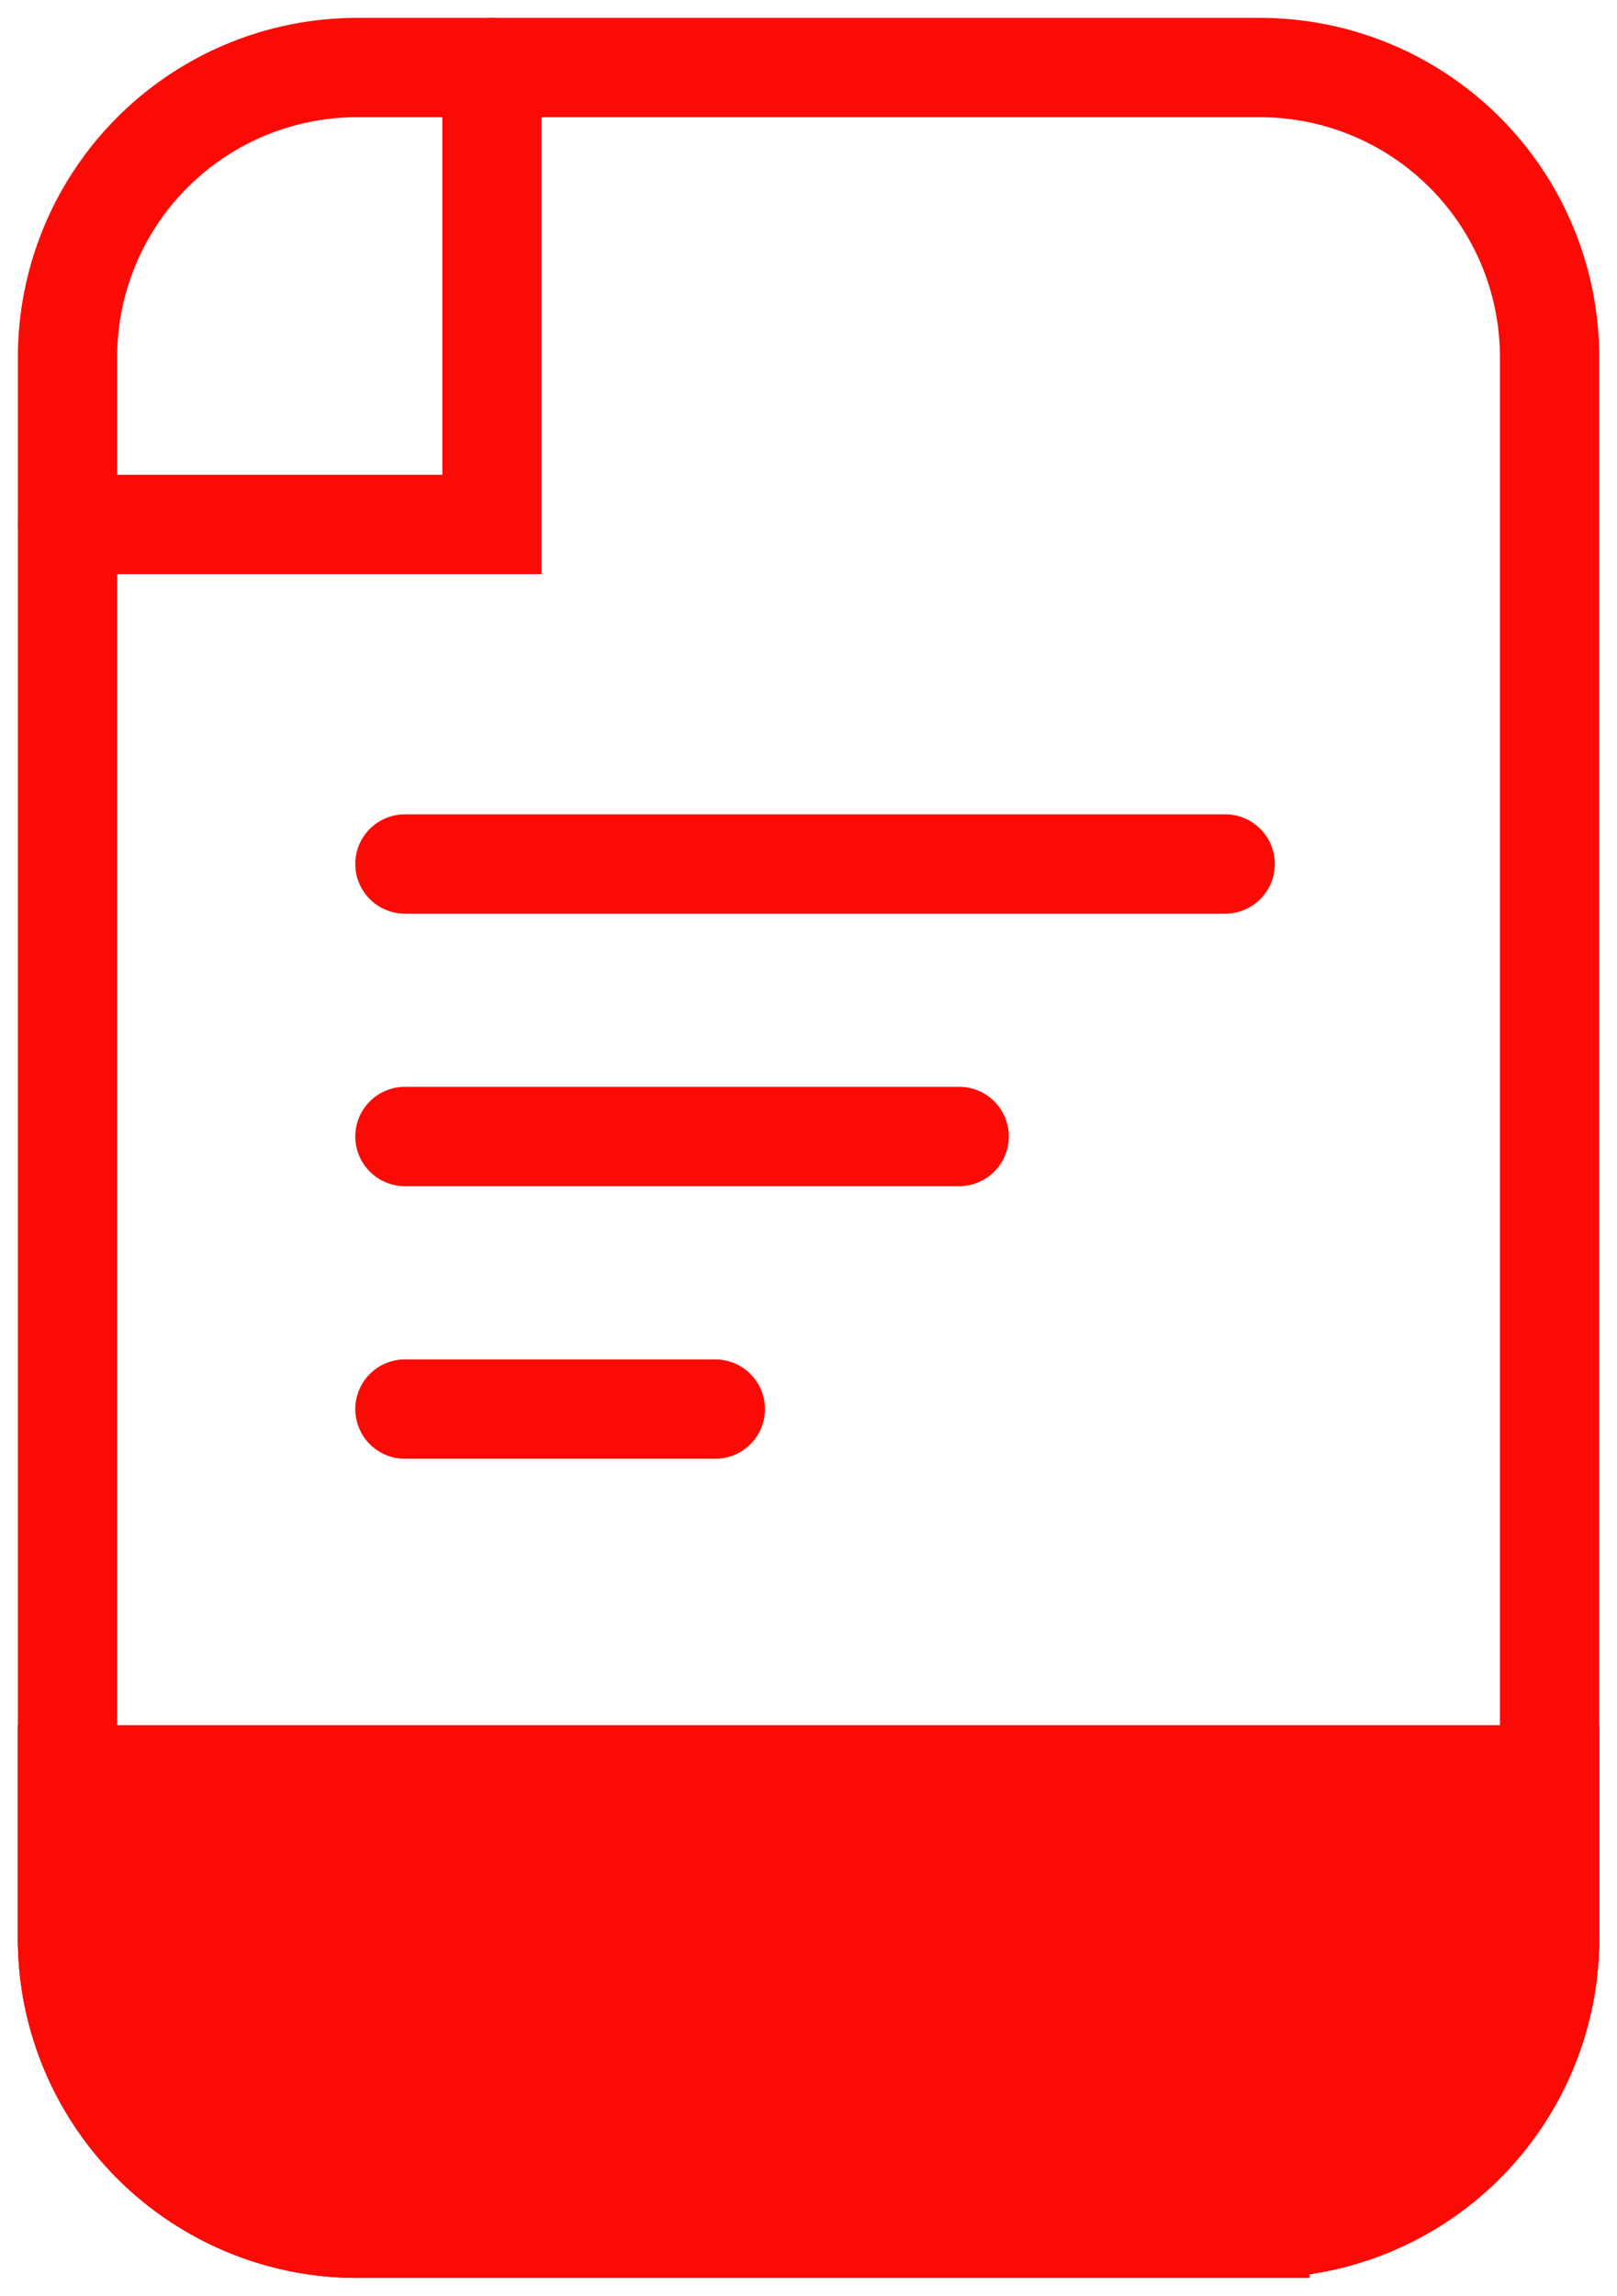 <svg xmlns="http://www.w3.org/2000/svg" xmlns:xlink="http://www.w3.org/1999/xlink" width="16.285" height="23.109" viewBox="0 0 16.285 23.109"><defs><style>.a,.d{fill:#fc0b06;}.a{stroke:#ff0500;}.b{fill:none;stroke-linecap:round;stroke-miterlimit:10;}.b,.d{stroke:#fc0b06;}.c{clip-path:url(#a);}</style><clipPath id="a"><rect class="a" width="16.285" height="23.109"/></clipPath></defs><g transform="translate(0 0)"><line class="b" x2="8.261" transform="translate(4.078 8.697)"/><line class="b" x2="5.582" transform="translate(4.078 11.44)"/><line class="b" x2="3.126" transform="translate(4.078 14.184)"/><g transform="translate(0 0)"><g class="c"><path class="b" d="M2.835,7.434H7.11v-4.6" transform="translate(-2.155 -2.155)"/><path class="b" d="M14.844,24.585H5.752a2.918,2.918,0,0,1-2.917-2.917V5.752A2.917,2.917,0,0,1,5.752,2.835h9.092a2.917,2.917,0,0,1,2.917,2.917V21.667a2.917,2.917,0,0,1-2.917,2.917Z" transform="translate(-2.155 -2.155)"/><path class="d" d="M2.835,74.515v1.646a2.917,2.917,0,0,0,2.917,2.917h9.092a2.917,2.917,0,0,0,2.917-2.917V74.515Z" transform="translate(-2.155 -56.649)"/><path class="b" d="M2.835,74.515v1.646a2.917,2.917,0,0,0,2.917,2.917h9.092a2.917,2.917,0,0,0,2.917-2.917V74.515Z" transform="translate(-2.155 -56.649)"/></g></g></g></svg>
